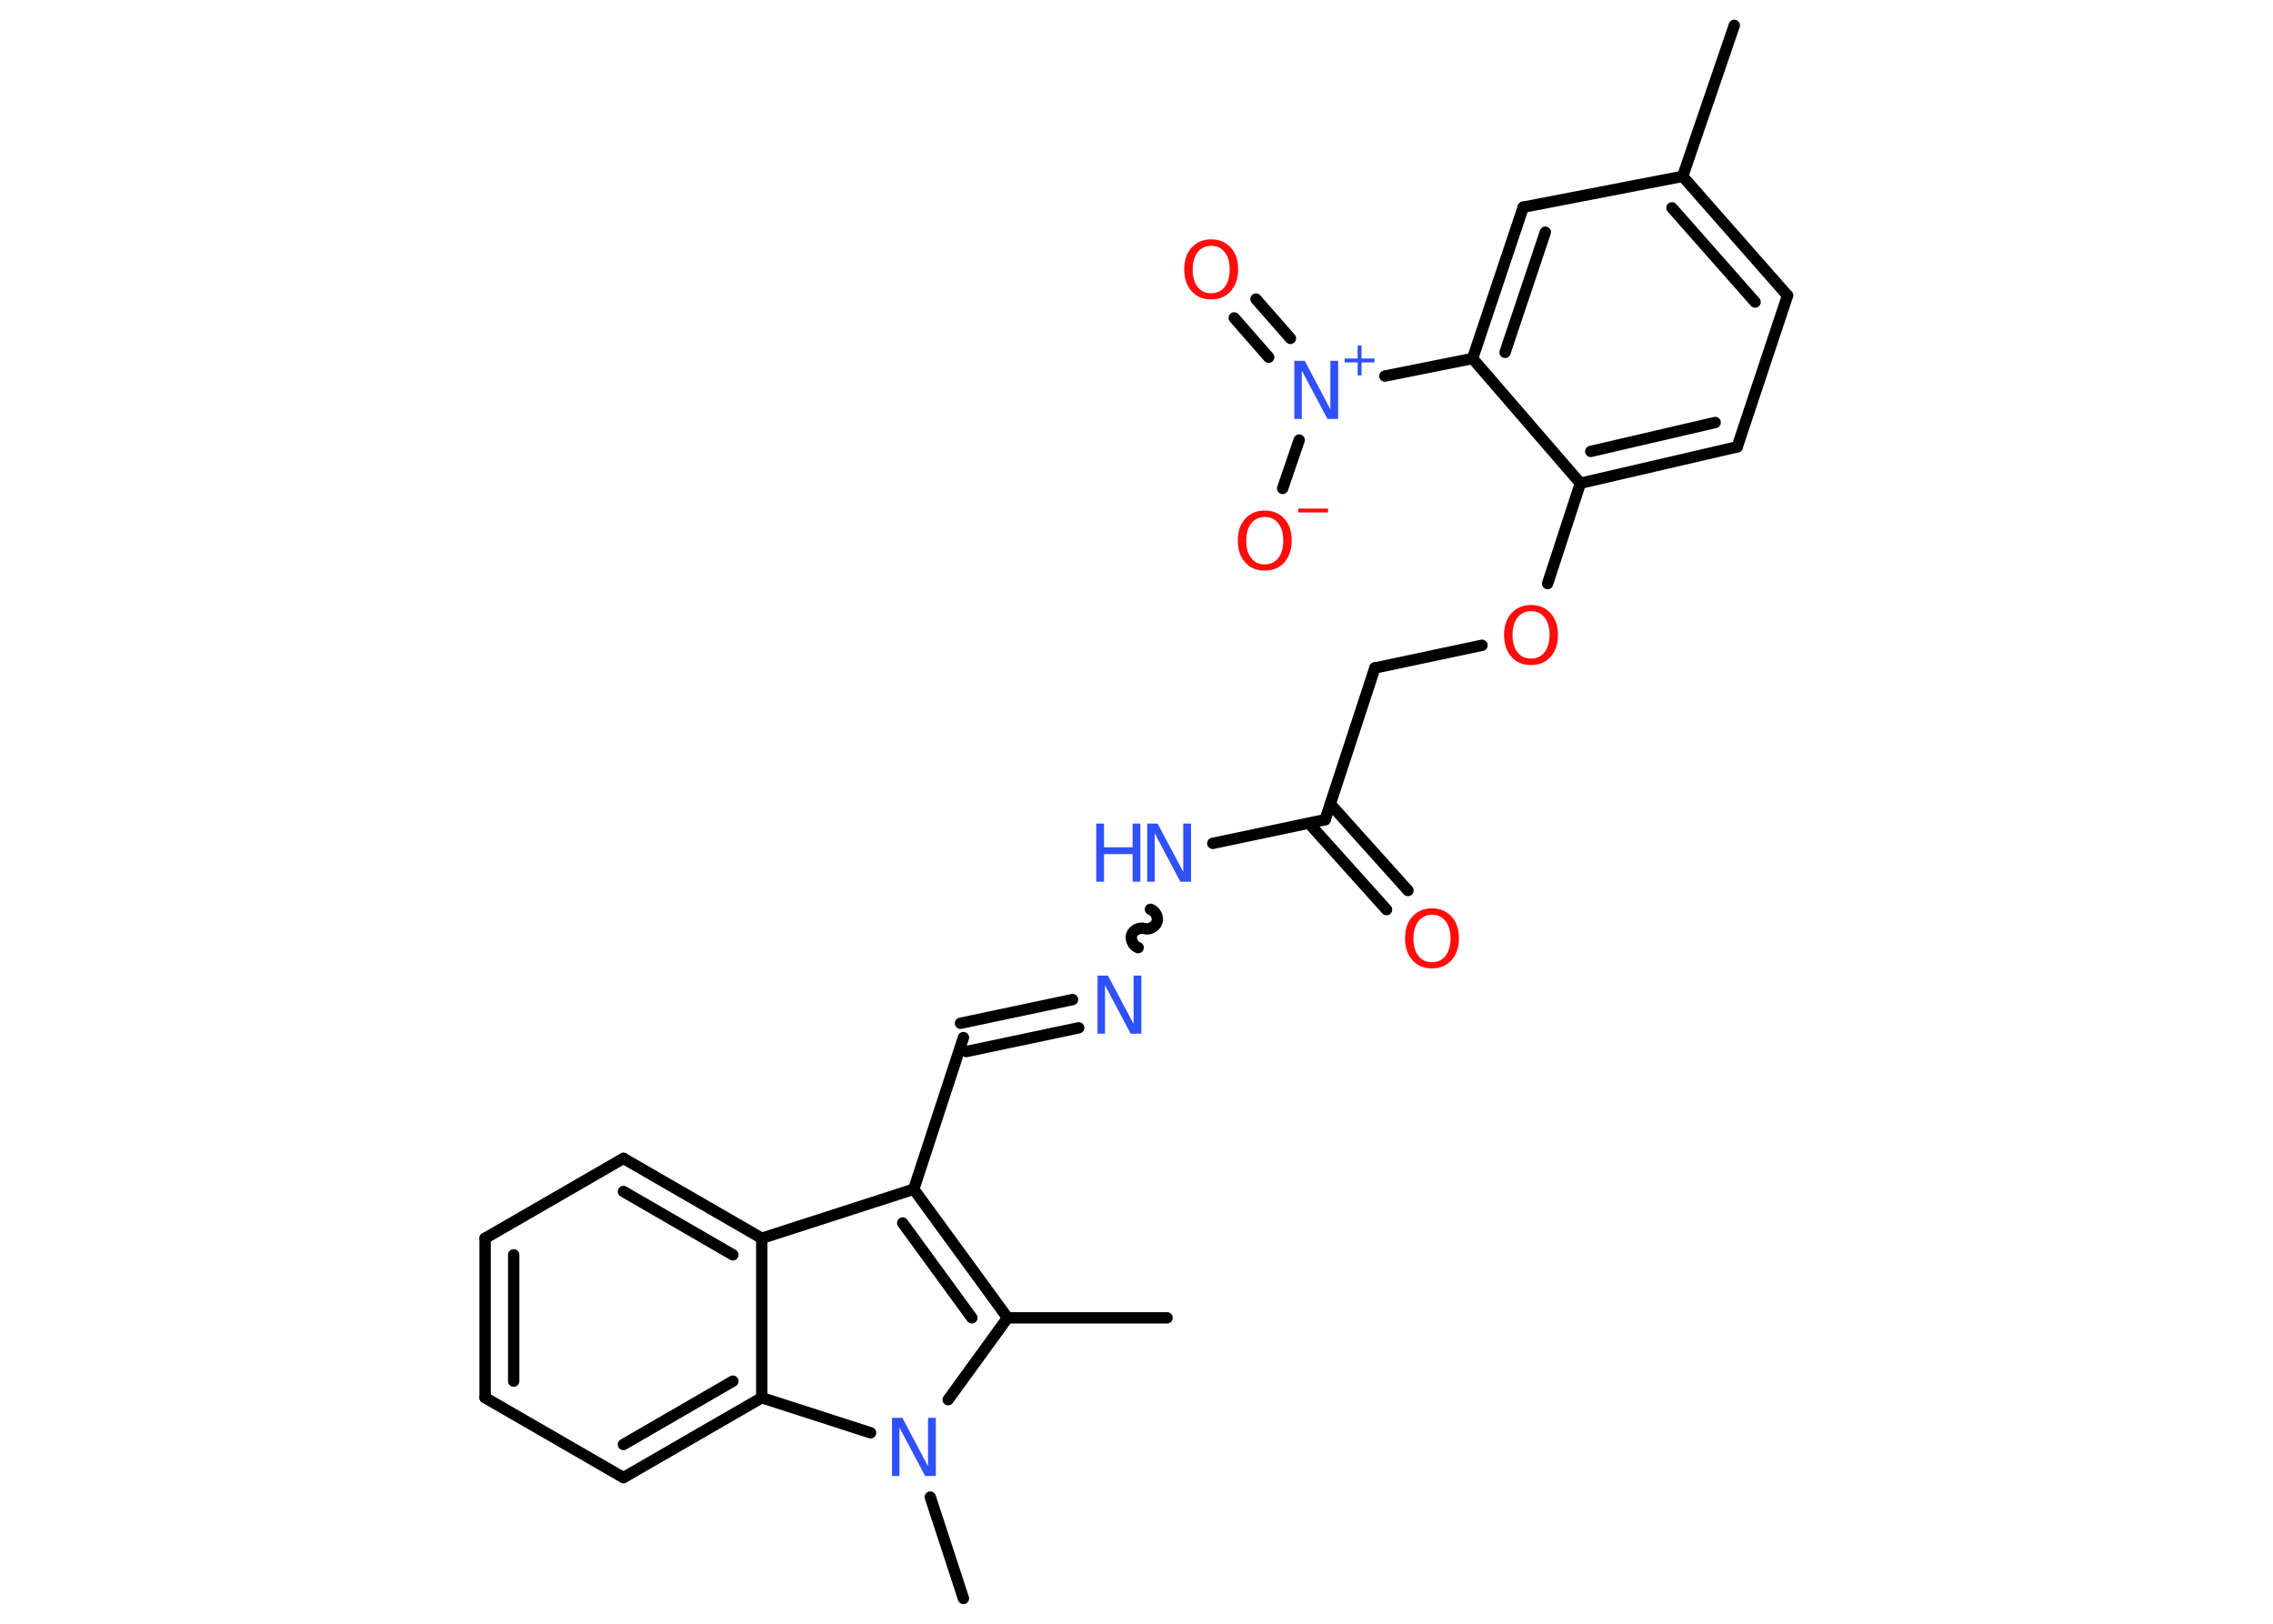 <?xml version='1.0' encoding='UTF-8'?>
<!DOCTYPE svg PUBLIC "-//W3C//DTD SVG 1.1//EN" "http://www.w3.org/Graphics/SVG/1.1/DTD/svg11.dtd">
<svg version='1.2' xmlns='http://www.w3.org/2000/svg' xmlns:xlink='http://www.w3.org/1999/xlink' width='70.0mm' height='50.0mm' viewBox='0 0 70.0 50.0'>
  <desc>Generated by the Chemistry Development Kit (http://github.com/cdk)</desc>
  <g stroke-linecap='round' stroke-linejoin='round' stroke='#000000' stroke-width='.35' fill='#3050F8'>
    <rect x='.0' y='.0' width='70.0' height='50.0' fill='#FFFFFF' stroke='none'/>
    <g id='mol1' class='mol'>
      <line id='mol1bnd1' class='bond' x1='53.41' y1='.78' x2='51.82' y2='5.43'/>
      <g id='mol1bnd2' class='bond'>
        <line x1='55.05' y1='9.1' x2='51.82' y2='5.43'/>
        <line x1='54.05' y1='9.3' x2='51.49' y2='6.4'/>
      </g>
      <line id='mol1bnd3' class='bond' x1='55.05' y1='9.1' x2='53.5' y2='13.76'/>
      <g id='mol1bnd4' class='bond'>
        <line x1='48.67' y1='14.88' x2='53.5' y2='13.76'/>
        <line x1='48.99' y1='13.9' x2='52.82' y2='13.01'/>
      </g>
      <line id='mol1bnd5' class='bond' x1='48.67' y1='14.88' x2='47.66' y2='17.97'/>
      <line id='mol1bnd6' class='bond' x1='45.64' y1='19.87' x2='42.34' y2='20.57'/>
      <line id='mol1bnd7' class='bond' x1='42.34' y1='20.57' x2='40.81' y2='25.24'/>
      <g id='mol1bnd8' class='bond'>
        <line x1='40.97' y1='24.76' x2='43.36' y2='27.42'/>
        <line x1='40.31' y1='25.35' x2='42.7' y2='28.01'/>
      </g>
      <line id='mol1bnd9' class='bond' x1='40.81' y1='25.24' x2='37.35' y2='25.97'/>
      <path id='mol1bnd10' class='bond' d='M35.05 29.18c-.15 -.05 -.24 -.24 -.2 -.39c.05 -.15 .24 -.24 .39 -.2c.15 .05 .34 -.05 .39 -.2c.05 -.15 -.05 -.34 -.2 -.39' fill='none' stroke='#000000' stroke-width='.35'/>
      <g id='mol1bnd11' class='bond'>
        <line x1='33.22' y1='31.65' x2='29.76' y2='32.38'/>
        <line x1='33.03' y1='30.78' x2='29.58' y2='31.51'/>
      </g>
      <line id='mol1bnd12' class='bond' x1='29.67' y1='31.95' x2='28.14' y2='36.62'/>
      <g id='mol1bnd13' class='bond'>
        <line x1='31.03' y1='40.58' x2='28.14' y2='36.62'/>
        <line x1='29.93' y1='40.58' x2='27.8' y2='37.66'/>
      </g>
      <line id='mol1bnd14' class='bond' x1='31.03' y1='40.58' x2='35.94' y2='40.58'/>
      <line id='mol1bnd15' class='bond' x1='31.03' y1='40.58' x2='29.2' y2='43.1'/>
      <line id='mol1bnd16' class='bond' x1='28.65' y1='46.1' x2='29.67' y2='49.22'/>
      <line id='mol1bnd17' class='bond' x1='26.81' y1='44.12' x2='23.46' y2='43.04'/>
      <g id='mol1bnd18' class='bond'>
        <line x1='19.2' y1='45.5' x2='23.46' y2='43.04'/>
        <line x1='19.2' y1='44.48' x2='22.57' y2='42.53'/>
      </g>
      <line id='mol1bnd19' class='bond' x1='19.2' y1='45.5' x2='14.94' y2='43.04'/>
      <g id='mol1bnd20' class='bond'>
        <line x1='14.94' y1='38.13' x2='14.94' y2='43.04'/>
        <line x1='15.82' y1='38.64' x2='15.82' y2='42.53'/>
      </g>
      <line id='mol1bnd21' class='bond' x1='14.94' y1='38.13' x2='19.2' y2='35.67'/>
      <g id='mol1bnd22' class='bond'>
        <line x1='23.46' y1='38.13' x2='19.2' y2='35.67'/>
        <line x1='22.57' y1='38.64' x2='19.2' y2='36.69'/>
      </g>
      <line id='mol1bnd23' class='bond' x1='28.14' y1='36.62' x2='23.46' y2='38.13'/>
      <line id='mol1bnd24' class='bond' x1='23.46' y1='43.04' x2='23.46' y2='38.13'/>
      <line id='mol1bnd25' class='bond' x1='48.67' y1='14.88' x2='45.35' y2='11.04'/>
      <line id='mol1bnd26' class='bond' x1='45.35' y1='11.04' x2='42.65' y2='11.58'/>
      <g id='mol1bnd27' class='bond'>
        <line x1='39.07' y1='11.0' x2='38.01' y2='9.79'/>
        <line x1='39.74' y1='10.42' x2='38.68' y2='9.21'/>
      </g>
      <line id='mol1bnd28' class='bond' x1='40.01' y1='13.55' x2='39.5' y2='15.04'/>
      <g id='mol1bnd29' class='bond'>
        <line x1='46.91' y1='6.38' x2='45.35' y2='11.04'/>
        <line x1='47.59' y1='7.15' x2='46.35' y2='10.85'/>
      </g>
      <line id='mol1bnd30' class='bond' x1='51.82' y1='5.43' x2='46.91' y2='6.38'/>
      <path id='mol1atm6' class='atom' d='M47.15 18.82q-.26 .0 -.42 .2q-.15 .2 -.15 .53q.0 .34 .15 .53q.15 .2 .42 .2q.26 .0 .42 -.2q.15 -.2 .15 -.53q.0 -.34 -.15 -.53q-.15 -.2 -.42 -.2zM47.15 18.63q.37 .0 .6 .25q.23 .25 .23 .67q.0 .42 -.23 .68q-.23 .25 -.6 .25q-.38 .0 -.6 -.25q-.23 -.25 -.23 -.68q.0 -.42 .23 -.67q.23 -.25 .6 -.25z' stroke='none' fill='#FF0D0D'/>
      <path id='mol1atm9' class='atom' d='M44.1 28.17q-.26 .0 -.42 .2q-.15 .2 -.15 .53q.0 .34 .15 .53q.15 .2 .42 .2q.26 .0 .42 -.2q.15 -.2 .15 -.53q.0 -.34 -.15 -.53q-.15 -.2 -.42 -.2zM44.1 27.97q.37 .0 .6 .25q.23 .25 .23 .67q.0 .42 -.23 .68q-.23 .25 -.6 .25q-.38 .0 -.6 -.25q-.23 -.25 -.23 -.68q.0 -.42 .23 -.67q.23 -.25 .6 -.25z' stroke='none' fill='#FF0D0D'/>
      <g id='mol1atm10' class='atom'>
        <path d='M35.33 25.36h.32l.79 1.49v-1.49h.24v1.79h-.33l-.79 -1.49v1.49h-.23v-1.79z' stroke='none'/>
        <path d='M33.76 25.36h.24v.73h.88v-.73h.24v1.79h-.24v-.85h-.88v.85h-.24v-1.79z' stroke='none'/>
      </g>
      <path id='mol1atm11' class='atom' d='M33.8 30.04h.32l.79 1.49v-1.49h.24v1.79h-.33l-.79 -1.49v1.49h-.23v-1.79z' stroke='none'/>
      <path id='mol1atm16' class='atom' d='M27.47 43.66h.32l.79 1.49v-1.49h.24v1.79h-.33l-.79 -1.49v1.49h-.23v-1.79z' stroke='none'/>
      <g id='mol1atm25' class='atom'>
        <path d='M39.86 11.11h.32l.79 1.49v-1.49h.24v1.79h-.33l-.79 -1.49v1.49h-.23v-1.79z' stroke='none'/>
        <path d='M41.93 10.64v.4h.4v.12h-.4v.4h-.12v-.4h-.4v-.12h.4v-.4h.12z' stroke='none'/>
      </g>
      <path id='mol1atm26' class='atom' d='M37.3 7.57q-.26 .0 -.42 .2q-.15 .2 -.15 .53q.0 .34 .15 .53q.15 .2 .42 .2q.26 .0 .42 -.2q.15 -.2 .15 -.53q.0 -.34 -.15 -.53q-.15 -.2 -.42 -.2zM37.3 7.37q.37 .0 .6 .25q.23 .25 .23 .67q.0 .42 -.23 .68q-.23 .25 -.6 .25q-.38 .0 -.6 -.25q-.23 -.25 -.23 -.68q.0 -.42 .23 -.67q.23 -.25 .6 -.25z' stroke='none' fill='#FF0D0D'/>
      <g id='mol1atm27' class='atom'>
        <path d='M38.95 15.92q-.26 .0 -.42 .2q-.15 .2 -.15 .53q.0 .34 .15 .53q.15 .2 .42 .2q.26 .0 .42 -.2q.15 -.2 .15 -.53q.0 -.34 -.15 -.53q-.15 -.2 -.42 -.2zM38.95 15.72q.37 .0 .6 .25q.23 .25 .23 .67q.0 .42 -.23 .68q-.23 .25 -.6 .25q-.38 .0 -.6 -.25q-.23 -.25 -.23 -.68q.0 -.42 .23 -.67q.23 -.25 .6 -.25z' stroke='none' fill='#FF0D0D'/>
        <path d='M39.98 15.66h.92v.12h-.92v-.12z' stroke='none' fill='#FF0D0D'/>
      </g>
    </g>
  </g>
</svg>
